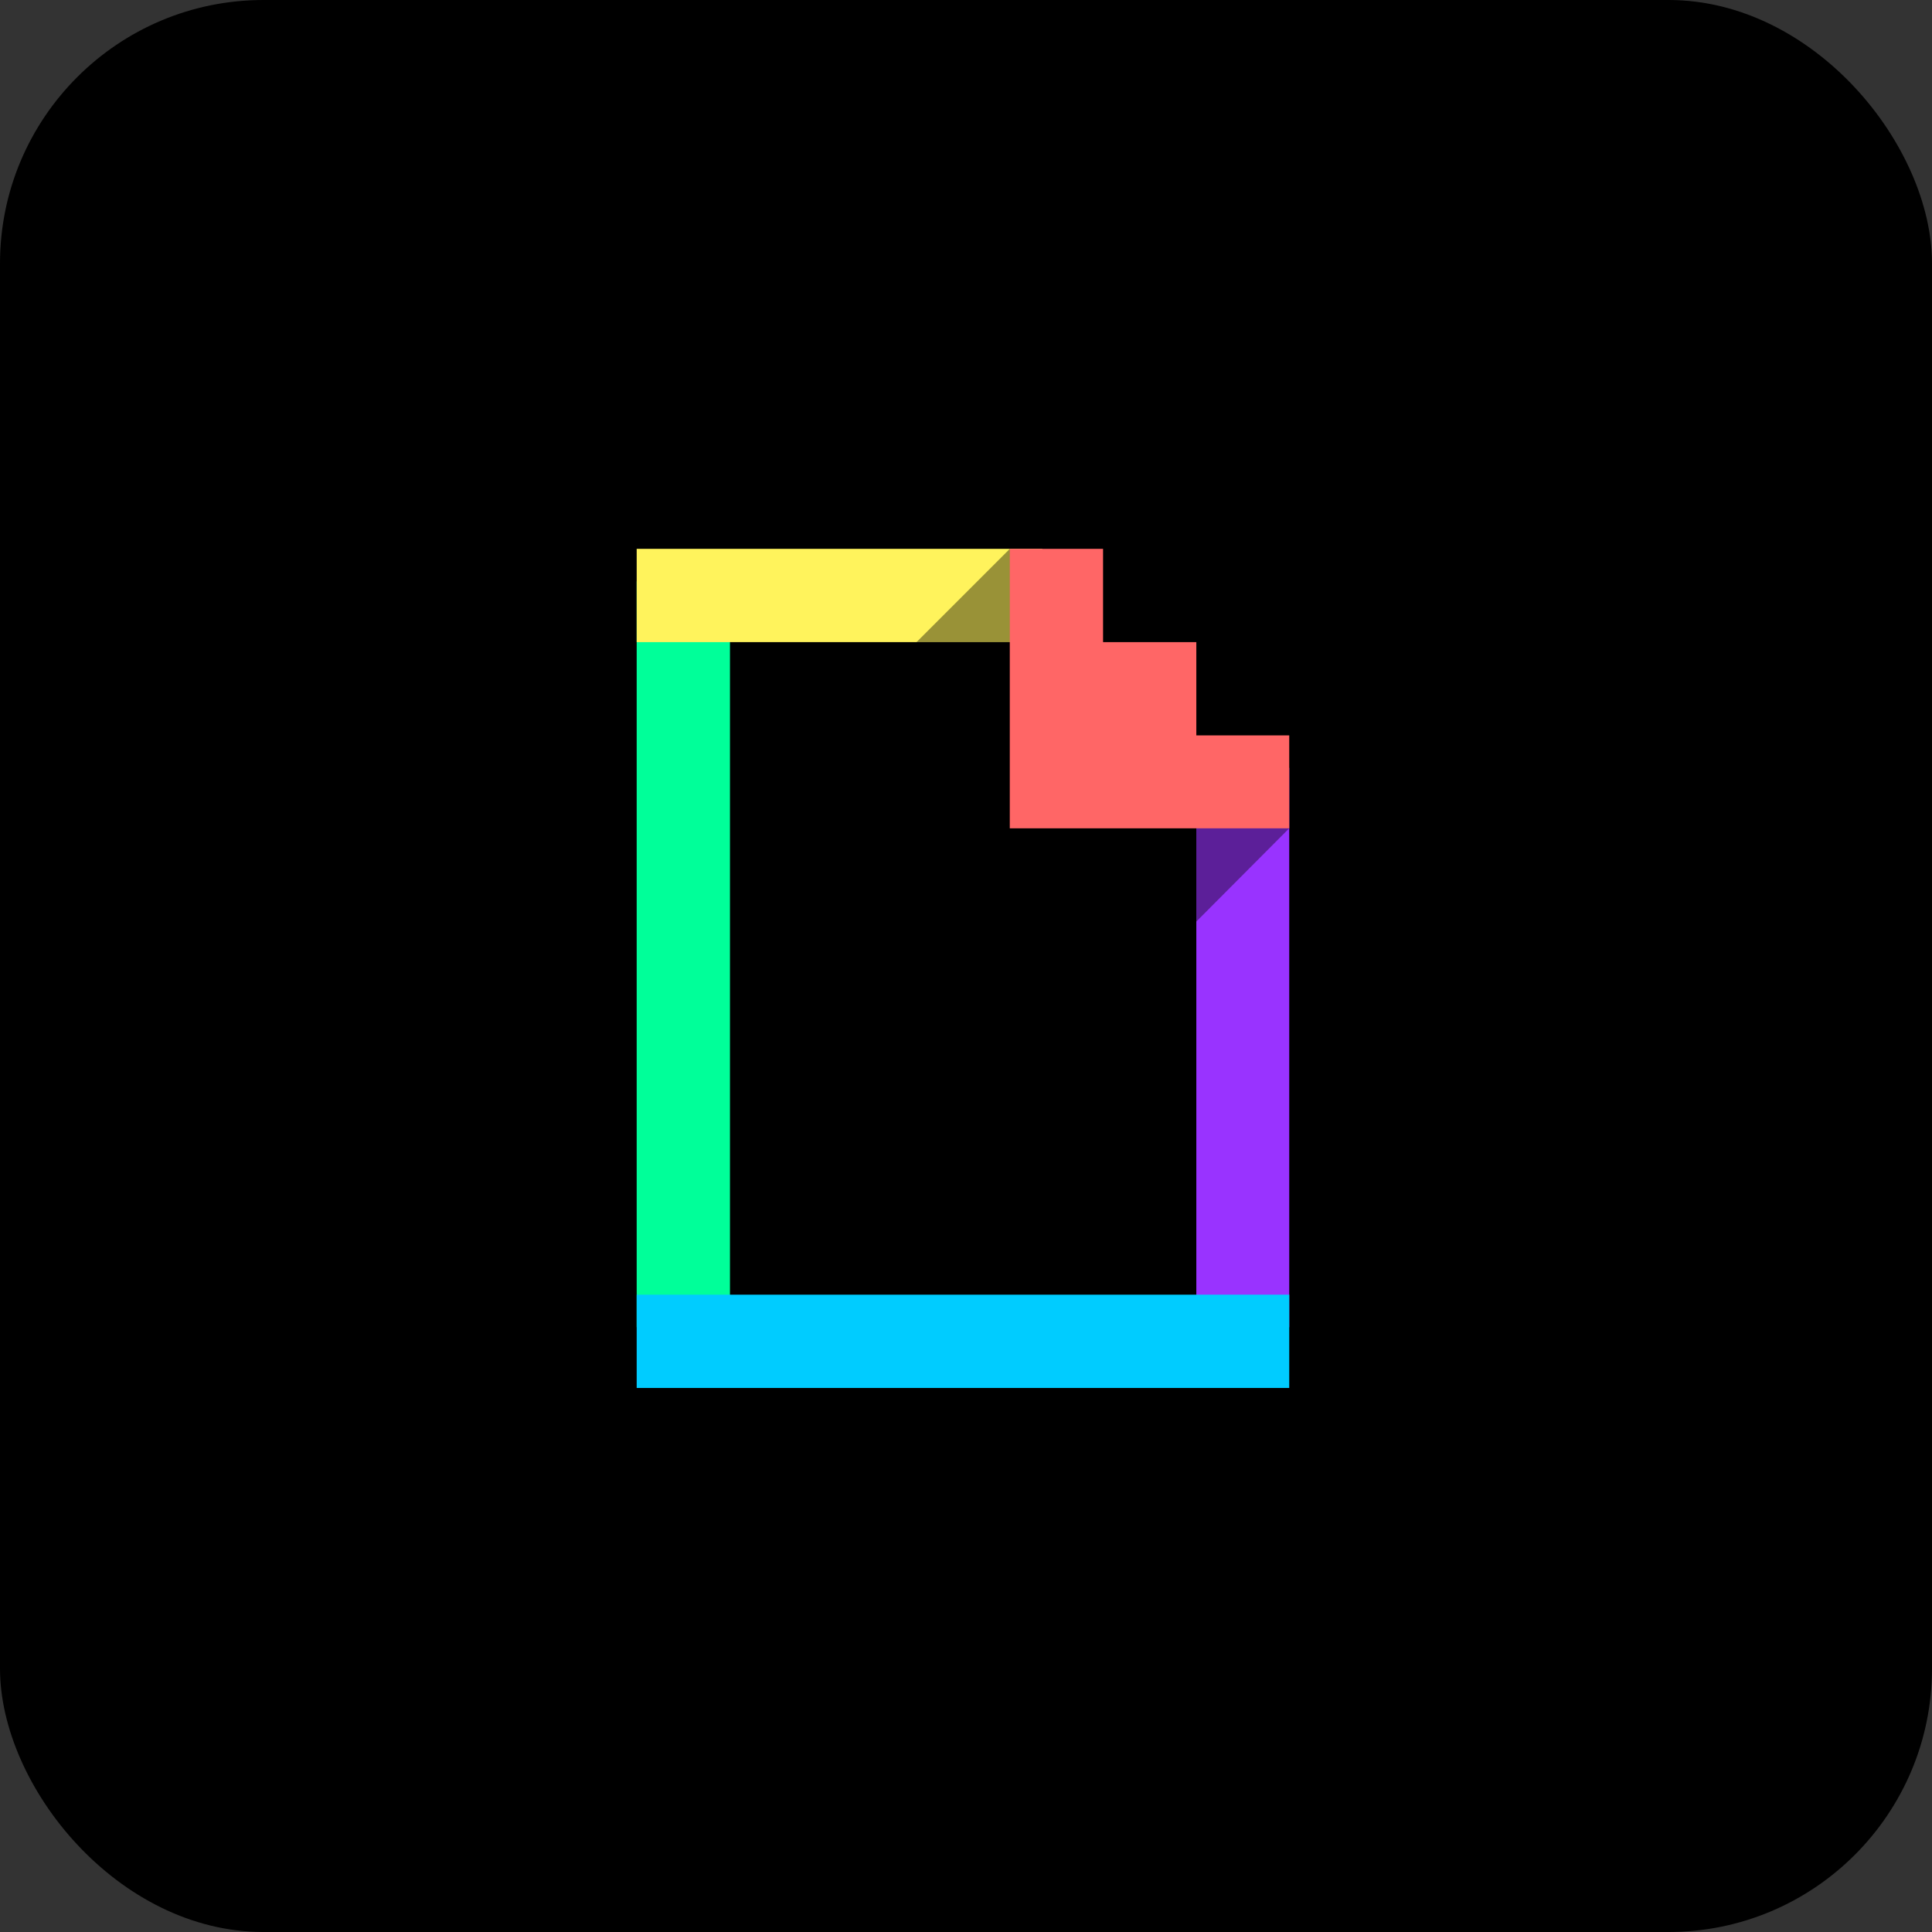 <svg xmlns="http://www.w3.org/2000/svg" width="88" height="88" viewBox="0 0 88 88">
  <rect x="0" y="0" width="88" height="88" fill="#333333" stroke="none"/>
  <g id="Group_6557" data-name="Group 6557" transform="translate(3292 9525)">
    <rect id="Rectangle_310" data-name="Rectangle 310" width="88" height="88" rx="12" transform="translate(-3292 -9525)"/>
    <g id="Group_6556" data-name="Group 6556" transform="translate(-77.04 -155.571)">
      <path id="Path_6633" data-name="Path 6633" d="M11.04,9.48V43.452h4.249V9.48Z" transform="translate(-3197 -9352.429)" fill="#0f9" fill-rule="evenodd"/>
      <path id="Path_6634" data-name="Path 6634" d="M26.7,14.7V40.175h4.232V14.7Z" transform="translate(-3187.169 -9349.152)" fill="#93f" fill-rule="evenodd"/>
      <path id="Path_6635" data-name="Path 6635" d="M25.381,8.57H11.04v4.249H29.515V8.57Z" transform="translate(-3197 -9353)" fill="#fff35c" fill-rule="evenodd"/>
      <path id="Path_6636" data-name="Path 6636" d="M18.87,12.819h6.365L23.119,8.57Z" transform="translate(-3192.084 -9353)" fill-rule="evenodd" opacity="0.4"/>
      <path id="Path_6637" data-name="Path 6637" d="M30.932,17.206,26.7,15.09v6.365Z" transform="translate(-3187.169 -9348.908)" fill-rule="evenodd" opacity="0.4"/>
      <path id="Path_6638" data-name="Path 6638" d="M36.531,29.44H11.04v4.249H40.763V29.44Z" transform="translate(-3197 -9339.898)" fill="#0cf" fill-rule="evenodd"/>
      <path id="Path_6639" data-name="Path 6639" d="M29.977,17.067V12.819H25.729V8.57H21.48V21.3H34.209V17.067Z" transform="translate(-3190.446 -9353)" fill="#f66" fill-rule="evenodd"/>
    </g>
  </g>
</svg>
